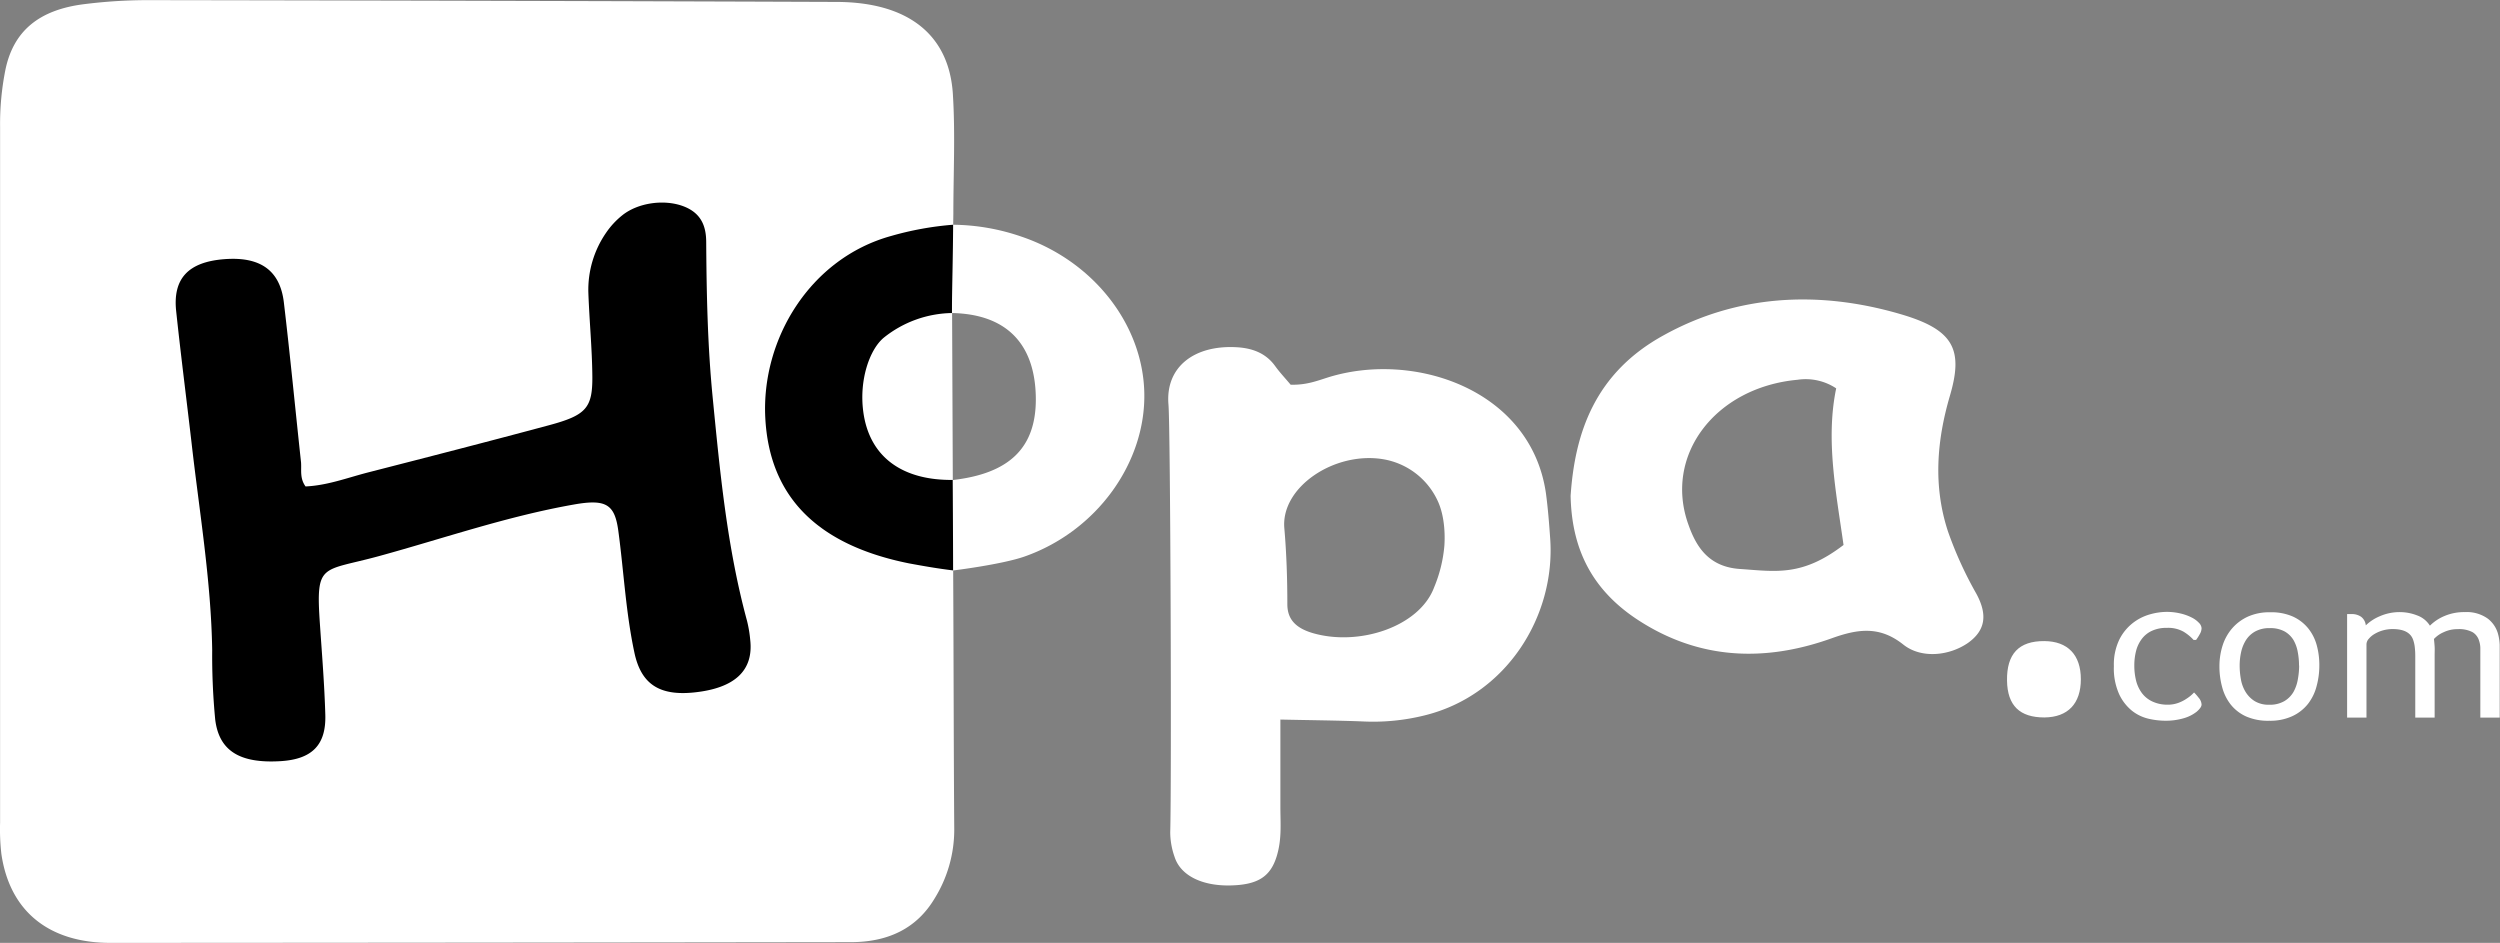 <svg id="Слой_1" data-name="Слой 1" xmlns="http://www.w3.org/2000/svg" viewBox="0 0 582.13 219.55"><rect x="0" y="0" width="582.13" height="219.55" fill="#808080" stroke="none"/><title>hopa_d</title><path d="M709.14,604.11a30.43,30.43,0,0,1-4.64,16.12c-4,6.63-10.4,10-19.22,10.06q-86.31.13-172.61.17c-14.49,0-23.49-7.49-25.41-20.71a50.49,50.49,0,0,1-.3-7.28q0-81,0-162a64.6,64.6,0,0,1,1.25-13.36c1.86-8.88,7.68-13.92,18.4-15.24a119.11,119.11,0,0,1,14.63-.93q80.25.12,160.52.42c16.49.05,26.19,7.5,27.06,21.48.58,9.3.11,18.65.11,27.85l-.3,21,.27,64.14C709,565.25,709,584.68,709.14,604.11Z" transform="translate(-486.94 -410.91)" fill="#fff"/><path d="M558.09,524.18c5.06-.23,9.68-2,14.46-3.24,14.08-3.61,28.16-7.23,42.18-11,8.67-2.33,10.2-4,10.14-11.4-.06-6.5-.7-13-.93-19.51a23.36,23.36,0,0,1,4.15-13.95,18.63,18.63,0,0,1,3.7-4c3.62-2.94,9.67-3.81,14.12-2.2s5.45,4.89,5.47,8.35c.08,12.1.32,24.18,1.51,36.26,1.71,17.42,3.34,34.84,8,52a28.93,28.93,0,0,1,.74,4.42c.81,7.15-3.62,11.27-13.1,12.24-8.13.83-12.34-2-13.88-9.33-2-9.37-2.46-18.86-3.73-28.28-.83-6.18-2.83-7.48-10.3-6.16-15.62,2.75-30.29,7.87-45.36,12-13.51,3.71-14.81,1.4-13.83,15.81.48,7.06,1.06,14.12,1.26,21.18s-3.13,10.35-10.49,10.78c-9.39.55-14.26-2.37-15.15-9.71a155.7,155.7,0,0,1-.7-16.17c-.26-16.21-3-32.27-4.82-48.37-1.18-10.19-2.49-20.36-3.57-30.55-.81-7.61,2.86-11.44,11.19-12.09s13,2.54,13.89,10.09c1.47,12.41,2.66,24.83,4,37.25C557.17,520.38,556.71,522.28,558.09,524.18Z" transform="translate(-486.94 -410.91)"/><path d="M947.11,549.11a88.75,88.75,0,0,1-6.57-14.42c-3.48-10.57-2.64-21.15.46-31.69,3.17-10.83.8-15.39-11.71-19-19.1-5.55-38-4.44-55,5-15.92,8.76-20.64,22.61-21.63,37.36.24,11.81,4.53,21.63,15.7,28.92,14,9.13,29.22,9.94,45.06,4.27,6.22-2.24,11.24-2.9,16.72,1.46,4.16,3.31,10.68,2.65,15.09-.42C949.19,557.74,949.85,554.13,947.11,549.11Zm-55-5.71c-7.24-.48-10.18-5.1-12-10.28-5.83-16.1,6.16-32,25.39-33.78a12.85,12.85,0,0,1,9,2c-2.49,12,0,24.27,1.71,36.47C906.64,545.13,900.64,544,892.16,543.4Z" transform="translate(-486.94 -410.91)" fill="#fff"/><path d="M847.91,536.4c-.25-3.63-.52-7.07-1-10.66-3.51-24.16-30.78-33.25-50.84-26.92-2.52.8-5,1.77-8.6,1.67-1.27-1.52-2.55-2.87-3.6-4.33-2.08-2.89-5.09-4.19-9.05-4.4-9.9-.53-16.54,4.68-15.8,13.35.46,5.34.75,87.6.41,99.63a17.36,17.36,0,0,0,1,5.66c1.36,4.33,6.3,6.81,12.94,6.69,6.4-.13,9.39-2,10.86-6.82,1.2-3.95.86-7.44.85-11.44,0-19.82,0-.54,0-20.37,5.69.13,14.19.22,19.42.45a49.67,49.67,0,0,0,14.16-1.42C837.77,572.79,849.15,554.33,847.91,536.4Zm-24.64,1.53a32.14,32.14,0,0,1-2.39,9.74c-3.42,9.17-17.43,13.77-28.18,10.68-4.1-1.19-6-3.28-6-6.75,0-5.9-.19-11.78-.7-17.69-.84-9.56,11.66-17.94,23-16.07a17.08,17.08,0,0,1,12.62,9.51C823.62,531.47,823.35,536.68,823.27,537.93Z" transform="translate(-486.94 -410.91)" fill="#fff"/><path d="M708.65,522.7c13.21-1.47,19.69-7.42,19.48-19.35-.22-12.26-6.7-19.29-19.52-19.55,0-6.85.21-13.71.26-20.56A50.15,50.15,0,0,1,724.76,466c16.75,5.67,28.24,20.39,28.63,36.27.41,16.29-11,32.3-27.89,38.23-5.2,1.83-16.6,3.26-16.76,3.26" transform="translate(-486.94 -410.91)" fill="#fff"/><path d="M708.87,543.73c-3.5-.42-6.82-1-10.23-1.63-21.45-4.31-32.55-15.57-33.5-33.89s10.43-37.13,29.29-42.35a72.61,72.61,0,0,1,14.44-2.62c0,6.85-.28,13.71-.26,20.56a26,26,0,0,0-15.94,5.79c-3.32,2.83-5.66,9.86-4.73,17.07,1.4,10.87,9.35,16.12,20.84,16C708.78,522.69,708.87,536.68,708.87,543.73Z" transform="translate(-486.94 -410.91)"/><path d="M971.47,569.07c0,5.67-3,8.85-8.49,8.9-5.75,0-8.61-2.76-8.7-8.57-.1-6.23,2.75-9.25,8.68-9.21C968.42,560.22,971.47,563.4,971.47,569.07Z" transform="translate(-486.94 -410.91)" fill="#fff"/><path d="M991.62,575a7.18,7.18,0,0,0,2.57-.43,8.57,8.57,0,0,0,1.94-1,8.33,8.33,0,0,0,1.7-1.42,13,13,0,0,1,1.09,1.25,2.6,2.6,0,0,1,.66,1.55c0,.48-.37,1-1.11,1.66a8.69,8.69,0,0,1-2.9,1.5,14.85,14.85,0,0,1-4.59.62,17.55,17.55,0,0,1-3.74-.46,9.87,9.87,0,0,1-3.84-1.84,10.87,10.87,0,0,1-3-3.85,14.65,14.65,0,0,1-1.24-6.55,13.33,13.33,0,0,1,1.29-6.23,11.3,11.3,0,0,1,3.16-3.85,11.6,11.6,0,0,1,4-2,14.65,14.65,0,0,1,3.69-.56,13.77,13.77,0,0,1,3.42.38,11.52,11.52,0,0,1,2.6.95,5.94,5.94,0,0,1,1.67,1.24,1.92,1.92,0,0,1,.59,1.25,2.84,2.84,0,0,1-.43,1.38,10.58,10.58,0,0,1-.85,1.33h-.58a10.55,10.55,0,0,0-2.34-1.92,7.29,7.29,0,0,0-3.87-.89,8,8,0,0,0-3.45.67,6.12,6.12,0,0,0-2.36,1.86,7.86,7.86,0,0,0-1.36,2.8,13.57,13.57,0,0,0-.42,3.44,14.45,14.45,0,0,0,.42,3.55,8.16,8.16,0,0,0,1.36,2.88,6.43,6.43,0,0,0,2.41,1.94A8.25,8.25,0,0,0,991.62,575Z" transform="translate(-486.94 -410.91)" fill="#fff"/><path d="M1027,565.88a18.26,18.26,0,0,1-.64,4.82,11.33,11.33,0,0,1-2,4.11,10,10,0,0,1-3.63,2.85,12.26,12.26,0,0,1-5.4,1.08,12.67,12.67,0,0,1-5.37-1,9.64,9.64,0,0,1-3.58-2.76,11.08,11.08,0,0,1-2-4.05,18.12,18.12,0,0,1-.64-4.87,15.82,15.82,0,0,1,.74-4.85,11.43,11.43,0,0,1,2.23-4,10.8,10.8,0,0,1,3.68-2.73,12.15,12.15,0,0,1,5.16-1,12.4,12.4,0,0,1,5.3,1,9.84,9.84,0,0,1,3.55,2.73,10.86,10.86,0,0,1,2,3.95A17.5,17.5,0,0,1,1027,565.88Zm-4.73,0a16.42,16.42,0,0,0-.29-3.13,8.58,8.58,0,0,0-1-2.81,5.71,5.71,0,0,0-2.07-2,6.9,6.9,0,0,0-3.46-.77,6.8,6.8,0,0,0-3.37.77,6,6,0,0,0-2.15,2,8.74,8.74,0,0,0-1.14,2.81,14.36,14.36,0,0,0-.34,3.13,17.77,17.77,0,0,0,.29,3.22,8.38,8.38,0,0,0,1.09,2.93,6.57,6.57,0,0,0,2.12,2.14,6.25,6.25,0,0,0,3.4.84,6.65,6.65,0,0,0,3.5-.84A6,6,0,0,0,1021,572a9.18,9.18,0,0,0,1-2.93A17.77,17.77,0,0,0,1022.3,565.88Z" transform="translate(-486.94 -410.91)" fill="#fff"/><path d="M1045.82,553.44a11.08,11.08,0,0,1,3.93.76,5.85,5.85,0,0,1,3,2.4,10.57,10.57,0,0,1,3.32-2.22,11.6,11.6,0,0,1,4.81-.94,8.38,8.38,0,0,1,5.36,1.53,6.72,6.72,0,0,1,2.44,3.82,11,11,0,0,1,.32,2.27c0,.84,0,1.64,0,2.43V578h-4.51V563.64q0-1,0-1.86a5.5,5.5,0,0,0-.29-1.66,3.44,3.44,0,0,0-1.51-2,6.65,6.65,0,0,0-3.48-.71,7.44,7.44,0,0,0-3.26.71,6.68,6.68,0,0,0-2.26,1.58c.07.58.12,1.18.16,1.81s0,1.29,0,2V578h-4.51V563.64a18.37,18.37,0,0,0-.11-2,7.72,7.72,0,0,0-.37-1.7q-.85-2.55-4.78-2.55a8.37,8.37,0,0,0-2.25.3,8.15,8.15,0,0,0-1.94.82,5.15,5.15,0,0,0-1.38,1.15,2,2,0,0,0-.53,1.25V578h-4.51V553.9h.32l.34,0,.35,0a3.74,3.74,0,0,1,2.25.63,2.85,2.85,0,0,1,1.09,2,10.46,10.46,0,0,1,3.24-2.12A11.51,11.51,0,0,1,1045.82,553.44Z" transform="translate(-486.94 -410.91)" fill="#fff"/></svg>